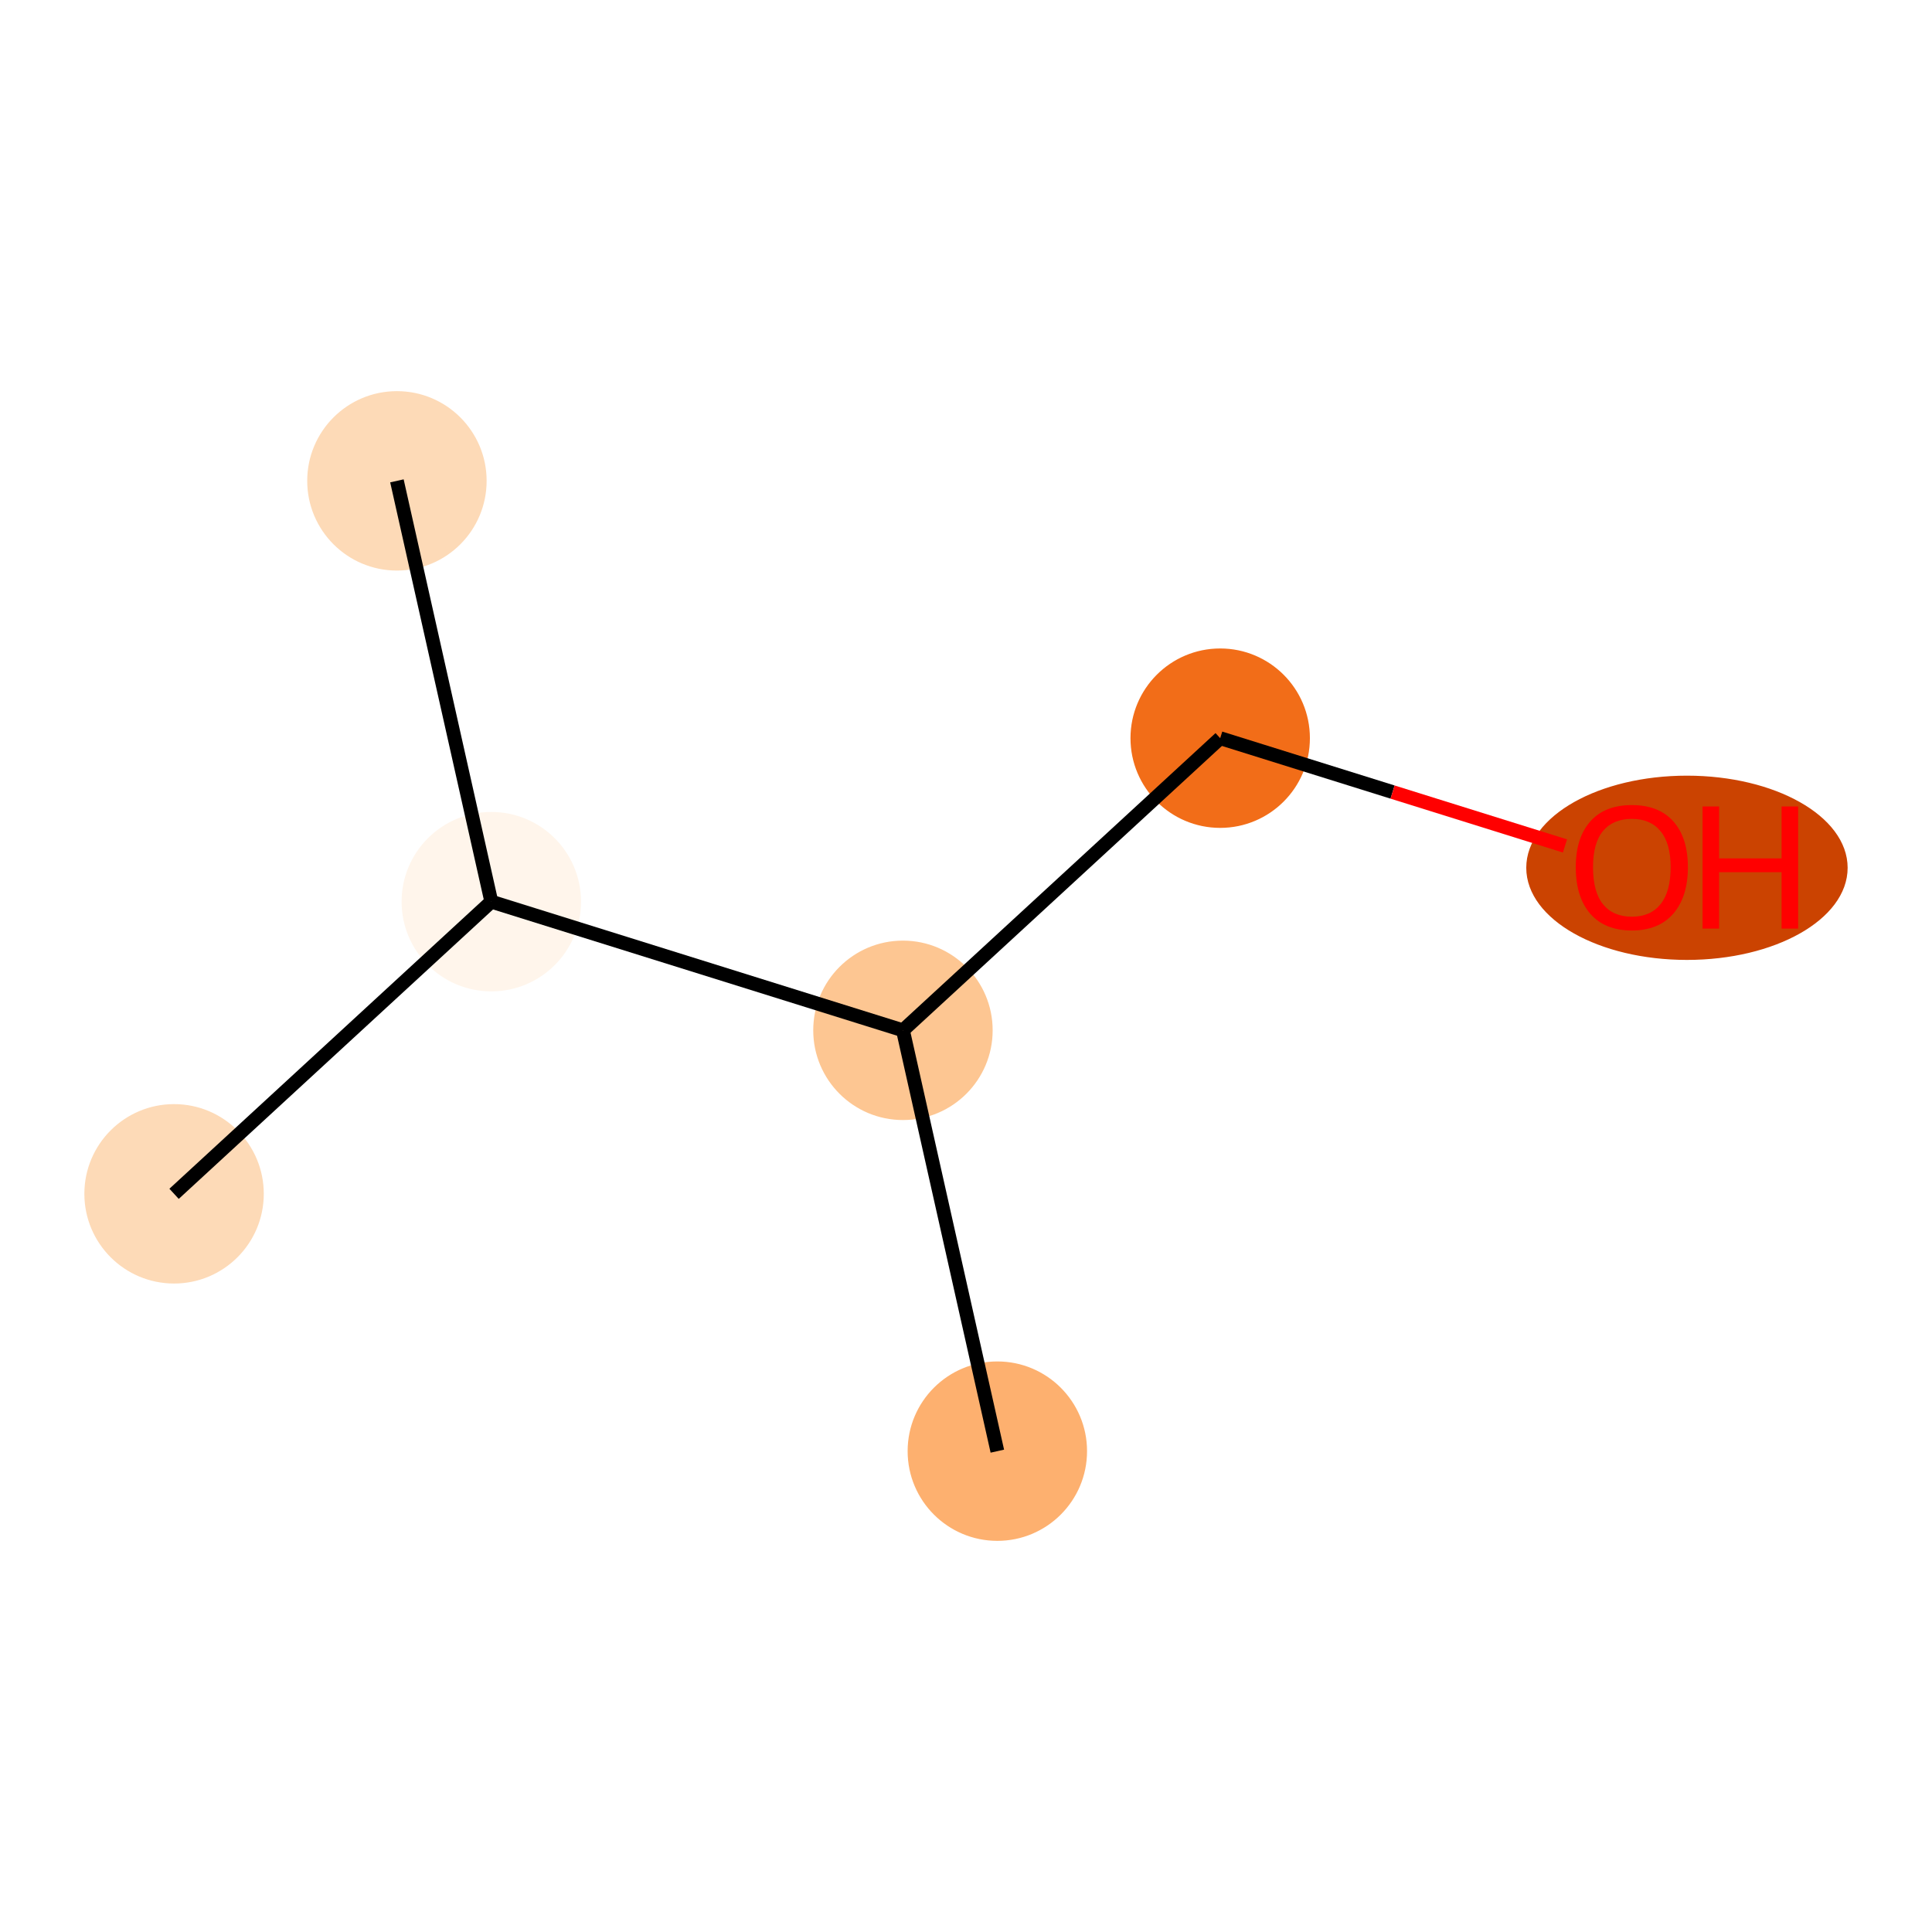 <?xml version='1.0' encoding='iso-8859-1'?>
<svg version='1.1' baseProfile='full'
              xmlns='http://www.w3.org/2000/svg'
                      xmlns:rdkit='http://www.rdkit.org/xml'
                      xmlns:xlink='http://www.w3.org/1999/xlink'
                  xml:space='preserve'
width='280px' height='280px' viewBox='0 0 280 280'>
<!-- END OF HEADER -->
<rect style='opacity:1.0;fill:#FFFFFF;stroke:none' width='280' height='280' x='0' y='0'> </rect>
<ellipse cx='57.525' cy='69.689' rx='12.501' ry='12.501'  style='fill:#FDDAB7;fill-rule:evenodd;stroke:#FDDAB7;stroke-width:1.0px;stroke-linecap:butt;stroke-linejoin:miter;stroke-opacity:1' />
<ellipse cx='71.205' cy='130.677' rx='12.501' ry='12.501'  style='fill:#FFF5EB;fill-rule:evenodd;stroke:#FFF5EB;stroke-width:1.0px;stroke-linecap:butt;stroke-linejoin:miter;stroke-opacity:1' />
<ellipse cx='25.228' cy='173.018' rx='12.501' ry='12.501'  style='fill:#FDDAB7;fill-rule:evenodd;stroke:#FDDAB7;stroke-width:1.0px;stroke-linecap:butt;stroke-linejoin:miter;stroke-opacity:1' />
<ellipse cx='130.862' cy='149.323' rx='12.501' ry='12.501'  style='fill:#FDC692;fill-rule:evenodd;stroke:#FDC692;stroke-width:1.0px;stroke-linecap:butt;stroke-linejoin:miter;stroke-opacity:1' />
<ellipse cx='144.542' cy='210.312' rx='12.501' ry='12.501'  style='fill:#FDB06F;fill-rule:evenodd;stroke:#FDB06F;stroke-width:1.0px;stroke-linecap:butt;stroke-linejoin:miter;stroke-opacity:1' />
<ellipse cx='176.84' cy='106.982' rx='12.501' ry='12.501'  style='fill:#F26D18;fill-rule:evenodd;stroke:#F26D18;stroke-width:1.0px;stroke-linecap:butt;stroke-linejoin:miter;stroke-opacity:1' />
<ellipse cx='244.485' cy='125.767' rx='22.788' ry='12.852'  style='fill:#CB4301;fill-rule:evenodd;stroke:#CB4301;stroke-width:1.0px;stroke-linecap:butt;stroke-linejoin:miter;stroke-opacity:1' />
<path class='bond-0 atom-0 atom-1' d='M 57.525,69.689 L 71.205,130.677' style='fill:none;fill-rule:evenodd;stroke:#000000;stroke-width:2.0px;stroke-linecap:butt;stroke-linejoin:miter;stroke-opacity:1' />
<path class='bond-1 atom-1 atom-2' d='M 71.205,130.677 L 25.228,173.018' style='fill:none;fill-rule:evenodd;stroke:#000000;stroke-width:2.0px;stroke-linecap:butt;stroke-linejoin:miter;stroke-opacity:1' />
<path class='bond-2 atom-1 atom-3' d='M 71.205,130.677 L 130.862,149.323' style='fill:none;fill-rule:evenodd;stroke:#000000;stroke-width:2.0px;stroke-linecap:butt;stroke-linejoin:miter;stroke-opacity:1' />
<path class='bond-3 atom-3 atom-4' d='M 130.862,149.323 L 144.542,210.312' style='fill:none;fill-rule:evenodd;stroke:#000000;stroke-width:2.0px;stroke-linecap:butt;stroke-linejoin:miter;stroke-opacity:1' />
<path class='bond-4 atom-3 atom-5' d='M 130.862,149.323 L 176.84,106.982' style='fill:none;fill-rule:evenodd;stroke:#000000;stroke-width:2.0px;stroke-linecap:butt;stroke-linejoin:miter;stroke-opacity:1' />
<path class='bond-5 atom-5 atom-6' d='M 176.84,106.982 L 201.824,114.792' style='fill:none;fill-rule:evenodd;stroke:#000000;stroke-width:2.0px;stroke-linecap:butt;stroke-linejoin:miter;stroke-opacity:1' />
<path class='bond-5 atom-5 atom-6' d='M 201.824,114.792 L 226.809,122.601' style='fill:none;fill-rule:evenodd;stroke:#FF0000;stroke-width:2.0px;stroke-linecap:butt;stroke-linejoin:miter;stroke-opacity:1' />
<path  class='atom-6' d='M 228.372 125.679
Q 228.372 121.429, 230.472 119.054
Q 232.572 116.679, 236.497 116.679
Q 240.422 116.679, 242.522 119.054
Q 244.622 121.429, 244.622 125.679
Q 244.622 129.979, 242.497 132.429
Q 240.372 134.855, 236.497 134.855
Q 232.597 134.855, 230.472 132.429
Q 228.372 130.004, 228.372 125.679
M 236.497 132.854
Q 239.197 132.854, 240.647 131.054
Q 242.122 129.229, 242.122 125.679
Q 242.122 122.204, 240.647 120.454
Q 239.197 118.679, 236.497 118.679
Q 233.797 118.679, 232.322 120.429
Q 230.872 122.179, 230.872 125.679
Q 230.872 129.254, 232.322 131.054
Q 233.797 132.854, 236.497 132.854
' fill='#FF0000'/>
<path  class='atom-6' d='M 246.748 116.879
L 249.148 116.879
L 249.148 124.404
L 258.198 124.404
L 258.198 116.879
L 260.598 116.879
L 260.598 134.58
L 258.198 134.58
L 258.198 126.404
L 249.148 126.404
L 249.148 134.58
L 246.748 134.58
L 246.748 116.879
' fill='#FF0000'/>
</svg>
